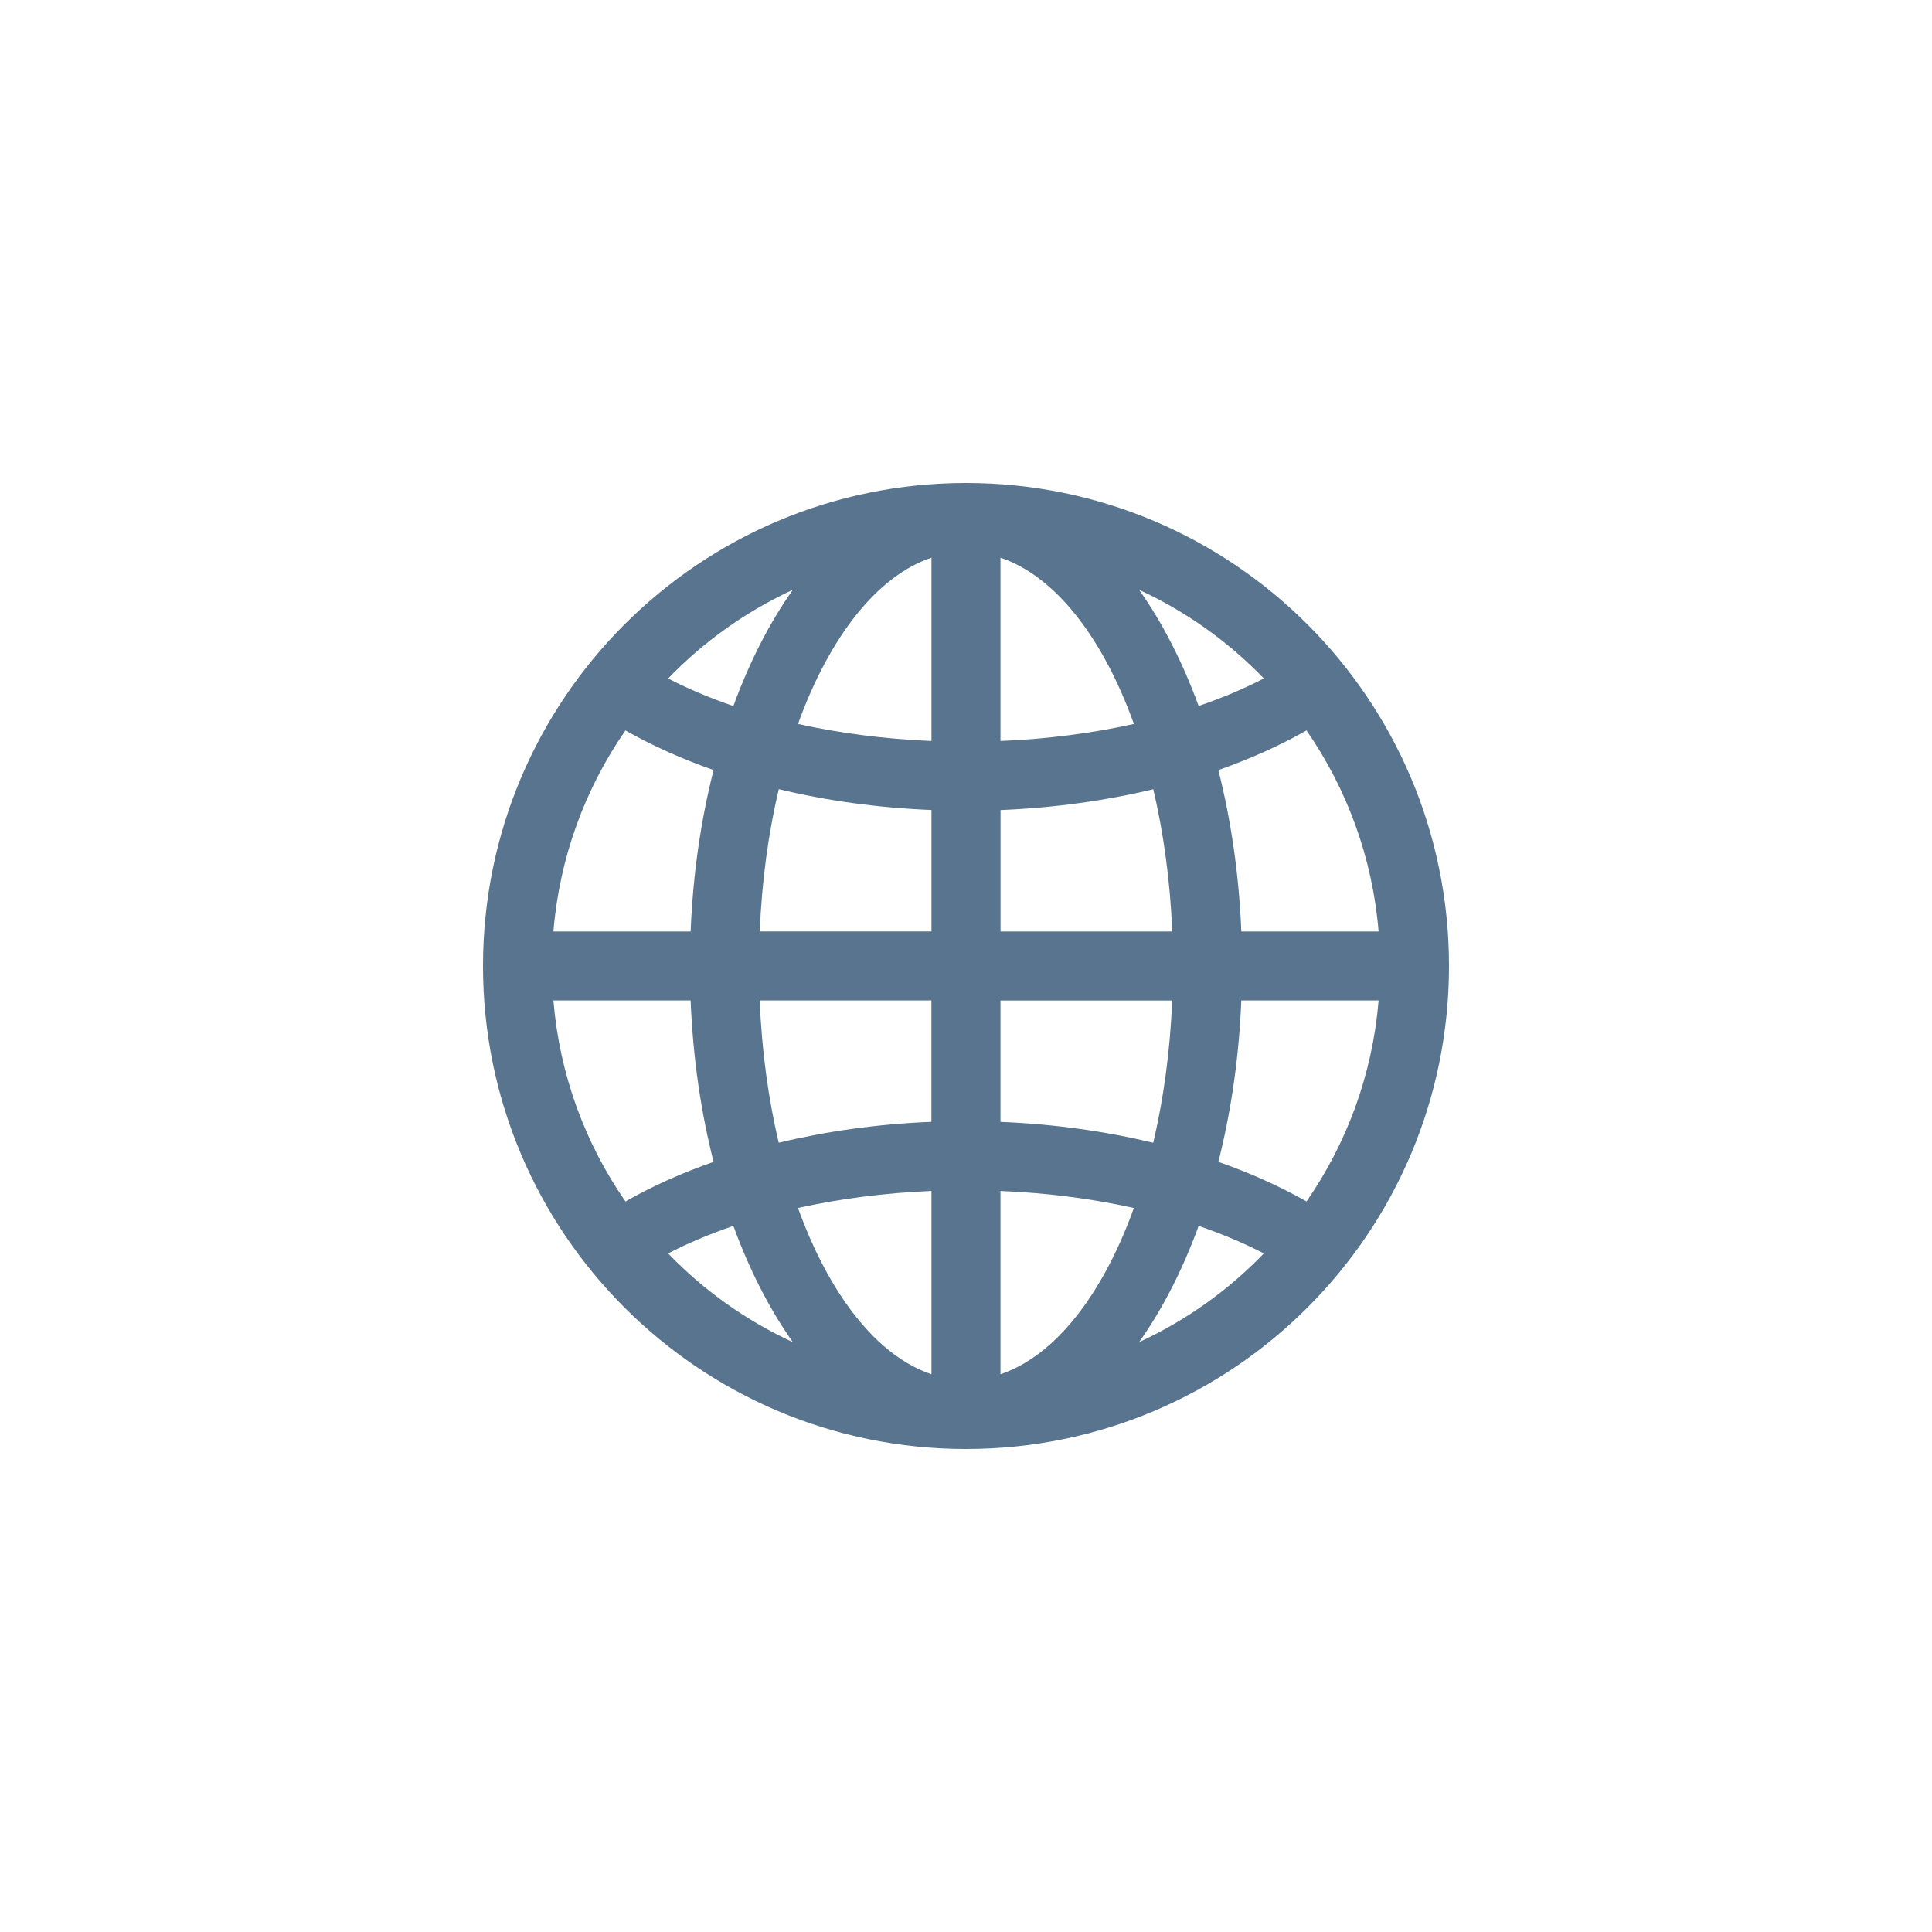 <?xml version="1.0" encoding="iso-8859-1"?>
<!-- Generator: Adobe Illustrator 16.0.3, SVG Export Plug-In . SVG Version: 6.00 Build 0)  -->
<!DOCTYPE svg PUBLIC "-//W3C//DTD SVG 1.1//EN" "http://www.w3.org/Graphics/SVG/1.1/DTD/svg11.dtd">
<svg version="1.1" xmlns="http://www.w3.org/2000/svg" xmlns:xlink="http://www.w3.org/1999/xlink" x="0px" y="0px" width="32px"
	 height="32px" viewBox="0 0 32 32" style="enable-background:new 0 0 32 32;" xml:space="preserve">
<g id="website_x5F_blue">
	<path style="fill:#58748F;" d="M16,8c4.418,0,8,3.582,8,8s-3.582,8-8,8c-4.419,0-8-3.582-8-8S11.581,8,16,8z M9.166,15.428h2.273
		c0.038-0.946,0.17-1.846,0.38-2.673c-0.53-0.187-1.021-0.407-1.46-0.657C9.693,13.059,9.268,14.198,9.166,15.428z M13.132,9.769
		c-0.778,0.359-1.479,0.859-2.066,1.469c0.327,0.169,0.689,0.322,1.081,0.456C12.414,10.962,12.747,10.312,13.132,9.769z
		 M15.428,15.428v-2.012c-0.891-0.036-1.742-0.155-2.529-0.345c-0.172,0.725-0.281,1.519-0.315,2.356H15.428z M15.428,9.237
		c-0.907,0.304-1.693,1.322-2.211,2.754c0.686,0.152,1.43,0.25,2.211,0.282V9.237z M22.834,15.428
		c-0.102-1.23-0.529-2.369-1.194-3.33c-0.439,0.25-0.929,0.47-1.46,0.657c0.209,0.827,0.342,1.727,0.38,2.673H22.834z M18.867,9.769
		c0.385,0.543,0.719,1.193,0.986,1.924c0.391-0.133,0.752-0.286,1.08-0.456C20.346,10.628,19.646,10.128,18.867,9.769z
		 M16.571,15.428h2.845c-0.034-0.837-0.144-1.632-0.314-2.356c-0.787,0.189-1.639,0.309-2.53,0.345V15.428z M16.571,9.237v3.036
		c0.781-0.032,1.525-0.13,2.21-0.282C18.266,10.559,17.479,9.542,16.571,9.237z M22.834,16.571H20.56
		c-0.038,0.946-0.171,1.847-0.38,2.673c0.531,0.186,1.021,0.406,1.46,0.656C22.305,18.94,22.732,17.802,22.834,16.571z
		 M18.867,22.23c0.779-0.359,1.479-0.859,2.066-1.469c-0.328-0.17-0.689-0.322-1.08-0.456C19.586,21.037,19.252,21.688,18.867,22.23
		z M16.571,16.571v2.011c0.892,0.036,1.743,0.156,2.53,0.346c0.171-0.725,0.28-1.52,0.314-2.356H16.571z M16.571,22.762
		c0.907-0.305,1.694-1.321,2.21-2.754c-0.685-0.152-1.429-0.25-2.21-0.282V22.762z M9.166,16.571
		c0.102,1.23,0.527,2.369,1.193,3.329c0.439-0.25,0.93-0.471,1.46-0.656c-0.21-0.826-0.342-1.727-0.38-2.673H9.166z M13.132,22.23
		c-0.385-0.543-0.718-1.193-0.985-1.925c-0.392,0.134-0.754,0.286-1.081,0.456C11.653,21.371,12.354,21.871,13.132,22.23z
		 M15.428,16.571h-2.845c0.034,0.837,0.144,1.632,0.315,2.356c0.787-0.189,1.639-0.31,2.529-0.346V16.571z M15.428,22.762v-3.036
		c-0.781,0.032-1.525,0.13-2.211,0.282C13.734,21.44,14.521,22.457,15.428,22.762z"/>
</g>
<g id="Ebene_1">
</g>
</svg>
